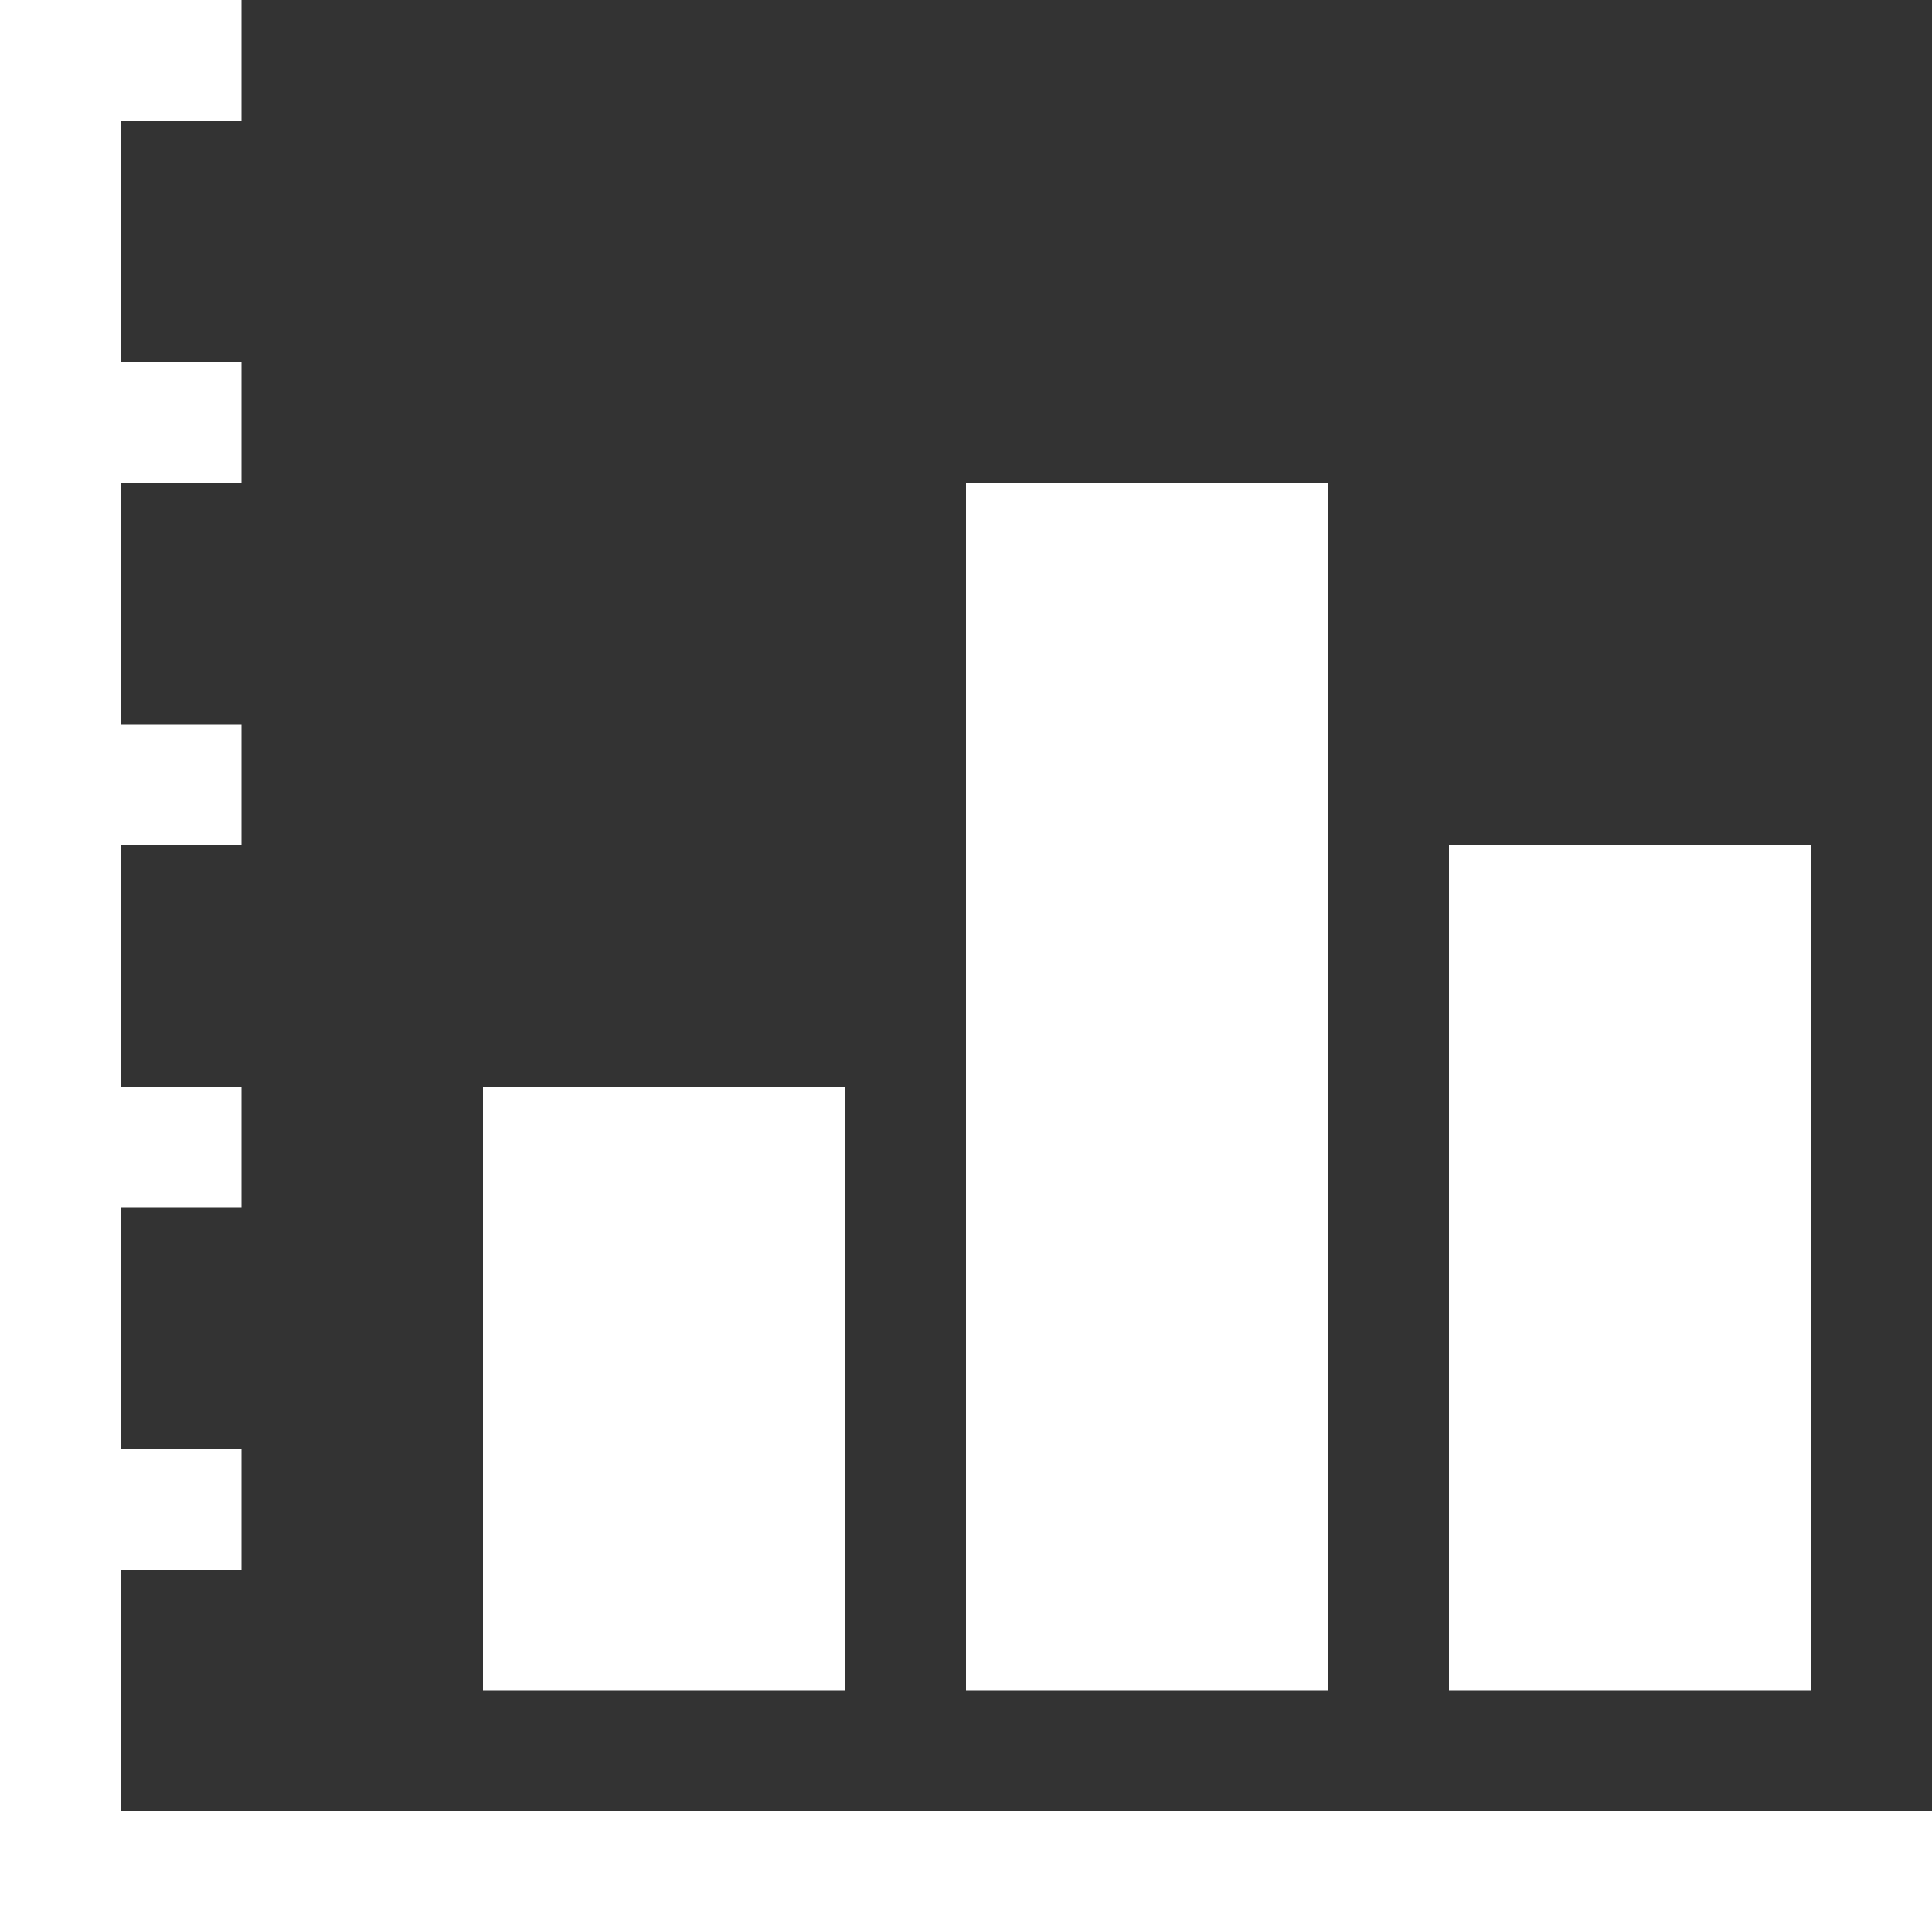 <svg xmlns="http://www.w3.org/2000/svg" width="24" height="24" viewBox="0 0 24 24">
  <rect x="0" y="0" width="24" height="24" fill="#333333" stroke="none"/>
  <path id="iconfinder_graph_298791" d="M16.5,6H12V21h4.5Zm6,4.5H18V21h4.5Zm-21,12v-3H3V18H1.5V15H3V13.5H1.5v-3H3V9H1.5V6H3V4.5H1.5v-3H3V0H0V24H24V22.5Zm9-9H6V21h4.5Z" fill="#fff"/>
</svg>

